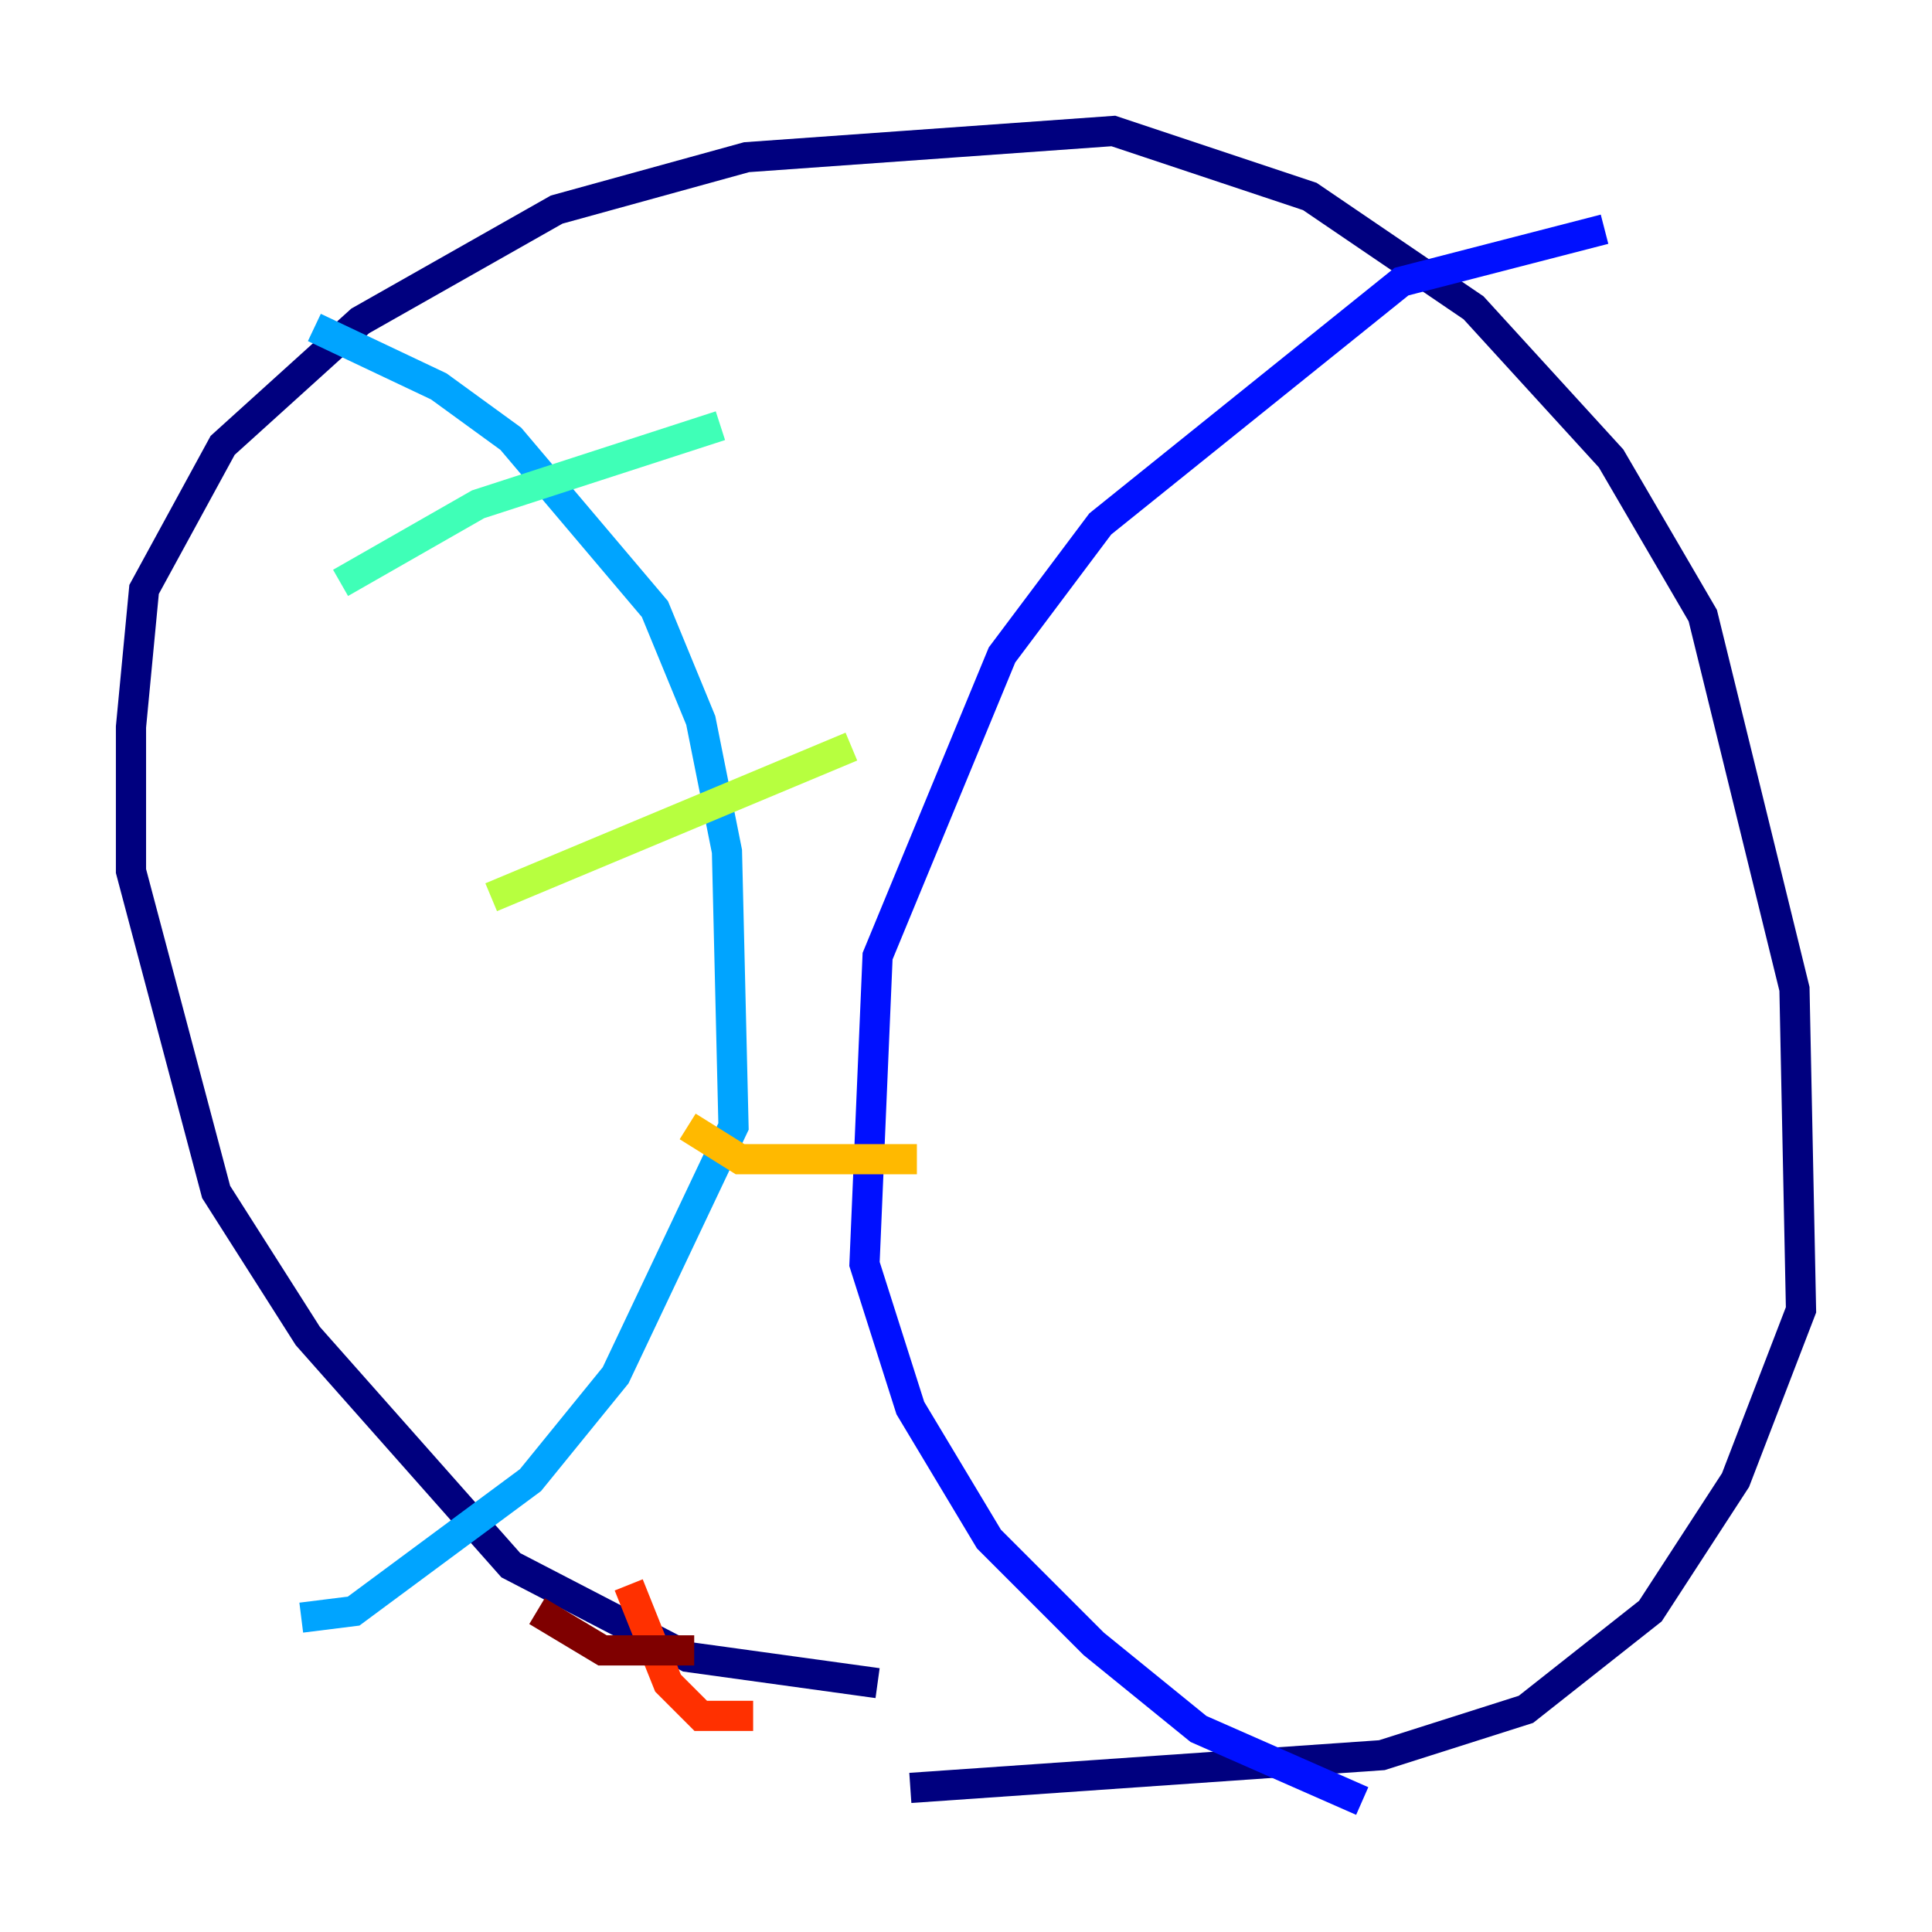 <?xml version="1.0" encoding="utf-8" ?>
<svg baseProfile="tiny" height="128" version="1.2" viewBox="0,0,128,128" width="128" xmlns="http://www.w3.org/2000/svg" xmlns:ev="http://www.w3.org/2001/xml-events" xmlns:xlink="http://www.w3.org/1999/xlink"><defs /><polyline fill="none" points="58.142,111.512 45.559,109.776 33.844,103.702 20.393,88.515 14.319,78.969 8.678,57.709 8.678,48.163 9.546,39.051 14.752,29.505 23.864,21.261 36.881,13.885 49.464,10.414 73.763,8.678 86.78,13.017 97.627,20.393 106.739,30.373 112.814,40.786 118.888,65.519 119.322,86.78 114.983,98.061 109.342,106.739 101.098,113.248 91.552,116.285 60.312,118.454" stroke="#00007f" stroke-width="2" /><polyline fill="none" points="106.305,15.186 92.854,18.658 72.895,34.712 66.386,43.39 58.142,63.349 57.275,83.742 60.312,93.288 65.519,101.966 72.461,108.909 79.403,114.549 90.251,119.322" stroke="#0010ff" stroke-width="2" /><polyline fill="none" points="20.827,21.695 29.071,25.6 33.844,29.071 43.39,40.352 46.427,47.729 48.163,56.407 48.597,74.63 40.786,91.119 35.146,98.061 23.43,106.739 19.959,107.173" stroke="#00a4ff" stroke-width="2" /><polyline fill="none" points="22.563,38.617 31.675,33.41 47.729,28.203" stroke="#3fffb7" stroke-width="2" /><polyline fill="none" points="32.542,59.444 56.407,49.464" stroke="#b7ff3f" stroke-width="2" /><polyline fill="none" points="45.559,74.63 49.031,76.8 60.746,76.8" stroke="#ffb900" stroke-width="2" /><polyline fill="none" points="41.654,105.003 44.258,111.512 46.427,113.681 49.898,113.681" stroke="#ff3000" stroke-width="2" /><polyline fill="none" points="35.58,106.739 39.919,109.342 45.993,109.342" stroke="#7f0000" stroke-width="2" /></svg>